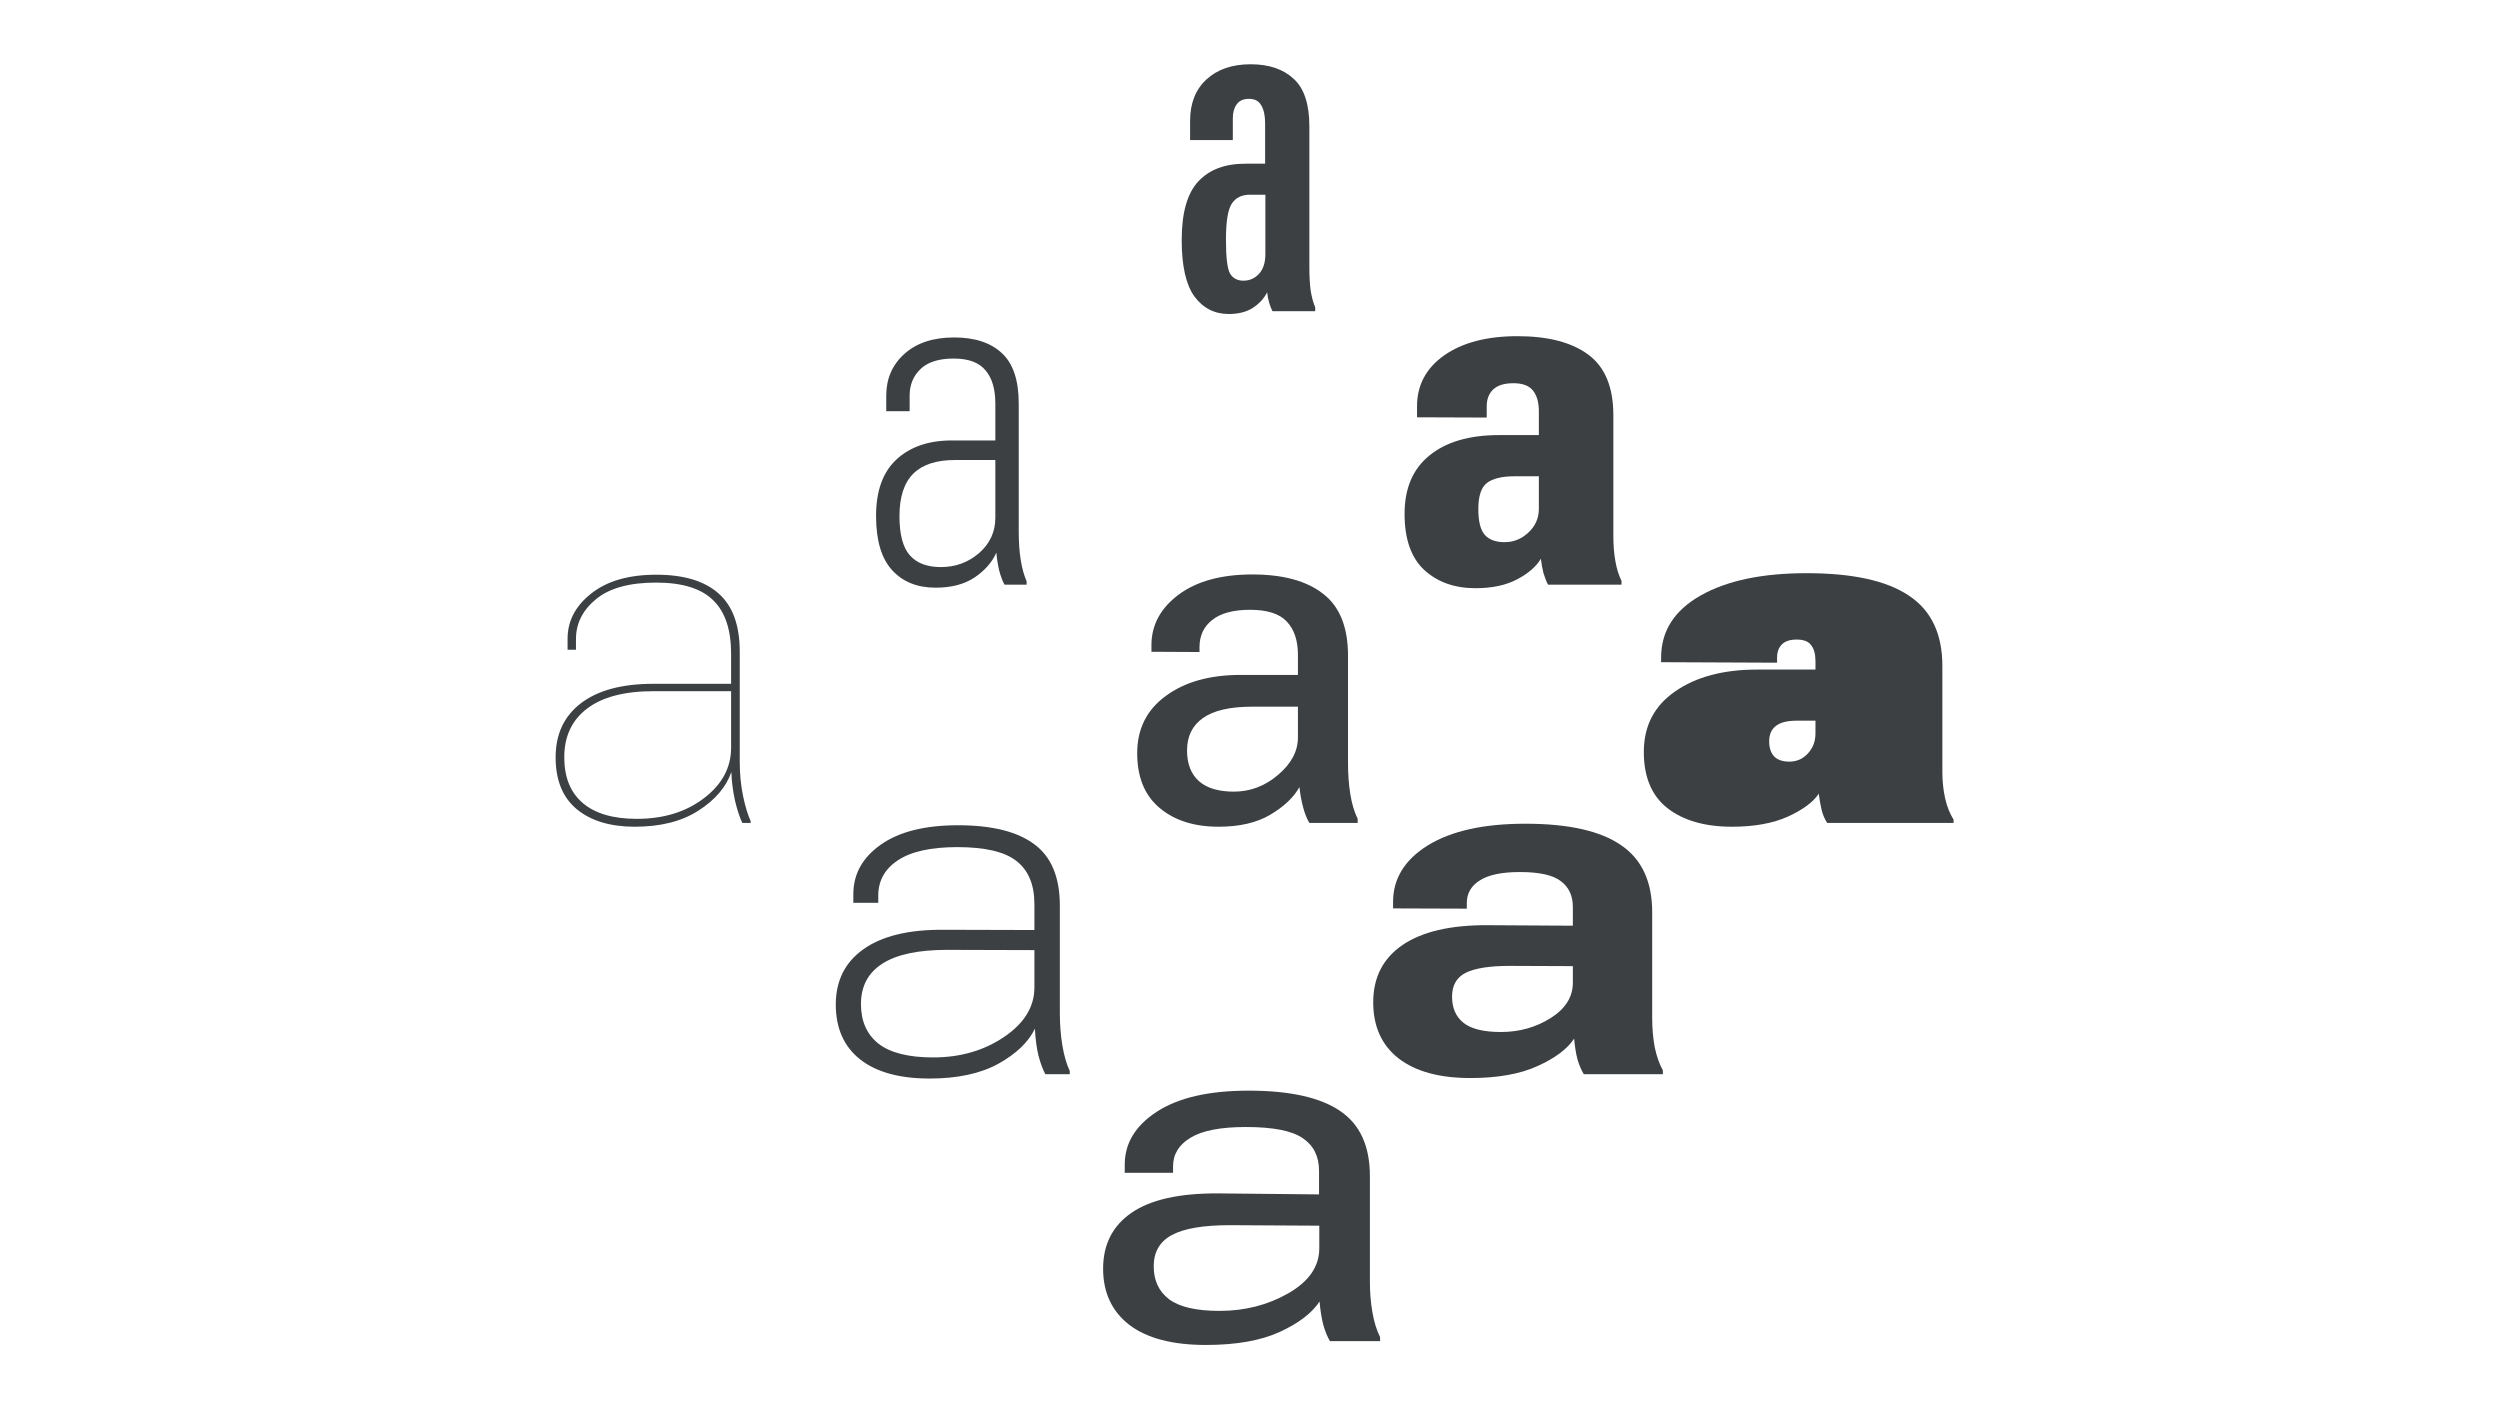 <svg width="1920" height="1080" viewBox="0 0 1920 1080" fill="none" xmlns="http://www.w3.org/2000/svg">
<g clip-path="url(#clip0_3329_16088)">
<path d="M426.719 581.609C426.719 599.188 432.122 612.469 442.93 621.453C453.867 630.438 468.711 634.93 487.461 634.93C507.253 634.93 523.529 630.828 536.289 622.625C549.18 614.422 557.643 604.526 561.68 592.938C561.94 600.229 562.852 607.456 564.414 614.617C566.107 621.779 567.995 627.573 570.078 632H576.523V630.633C574.31 625.815 572.357 619.37 570.664 611.297C568.971 603.094 568.125 594.37 568.125 585.125V500.555C568.125 480.242 562.721 465.333 551.914 455.828C541.107 446.193 525.156 441.375 504.062 441.375C482.839 441.375 466.172 446.193 454.062 455.828C441.953 465.333 435.898 476.922 435.898 490.594V498.992H442.344V490.789C442.344 478.81 447.487 468.589 457.773 460.125C468.06 451.661 483.424 447.43 503.867 447.43C523.919 447.43 538.503 451.922 547.617 460.906C556.862 469.76 561.484 483.497 561.484 502.117V525.164H501.719C477.76 525.164 459.271 530.112 446.25 540.008C433.229 549.904 426.719 563.771 426.719 581.609ZM433.359 581.609C433.359 565.594 439.154 553.159 450.742 544.305C462.461 535.32 479.518 530.828 501.914 530.828H561.484V574.188C561.484 589.552 554.518 602.508 540.586 613.055C526.784 623.602 509.596 628.875 489.023 628.875C470.924 628.875 457.122 624.839 447.617 616.766C438.112 608.693 433.359 596.974 433.359 581.609Z" fill="#3C4043"/>
<path d="M672.82 396.266C672.82 415.016 676.922 428.883 685.125 437.867C693.328 446.852 704.461 451.344 718.523 451.344C730.633 451.344 740.594 448.74 748.406 443.531C756.349 438.193 761.948 431.812 765.203 424.391C765.594 428.948 766.31 433.505 767.352 438.062C768.523 442.49 769.891 446.135 771.453 449H788.445V446.461C786.492 442.034 784.995 436.63 783.953 430.25C782.911 423.87 782.391 416.643 782.391 408.57V309.938C782.391 292.099 778.094 279.208 769.5 271.266C760.906 263.193 748.667 259.156 732.781 259.156C716.635 259.156 703.875 263.388 694.5 271.852C685.255 280.185 680.633 290.862 680.633 303.883V315.797H698.602V303.883C698.602 295.549 701.401 288.714 707 283.375C712.599 278.036 721.062 275.367 732.391 275.367C743.719 275.367 751.857 278.362 756.805 284.352C761.883 290.211 764.422 298.74 764.422 309.938V338.258H731.023C713.185 338.258 698.992 343.141 688.445 352.906C678.029 362.542 672.82 376.995 672.82 396.266ZM690.789 396.461C690.789 381.747 694.305 370.875 701.336 363.844C708.367 356.812 719.044 353.297 733.367 353.297H764.422V397.633C764.422 408.44 760.255 417.49 751.922 424.781C743.589 431.943 733.823 435.523 722.625 435.523C712.078 435.523 704.135 432.529 698.797 426.539C693.458 420.549 690.789 410.523 690.789 396.461Z" fill="#3C4043"/>
<path d="M641.883 771.484C641.883 789.714 648.133 803.776 660.633 813.672C673.133 823.438 690.906 828.32 713.953 828.32C735.307 828.32 752.885 824.544 766.688 816.992C780.49 809.31 789.865 800.326 794.812 790.039C795.203 797.852 796.115 804.753 797.547 810.742C799.109 816.602 800.867 821.354 802.82 825H821.57V822.461C819.096 817.253 817.208 810.742 815.906 802.93C814.604 795.117 813.953 786.849 813.953 778.125V695.508C813.953 673.763 807.443 658.073 794.422 648.438C781.401 638.672 761.87 633.789 735.828 633.789C710.177 633.789 690.32 638.802 676.258 648.828C662.326 658.724 655.359 671.354 655.359 686.719V693.359H674.5V687.891C674.5 676.432 679.513 667.383 689.539 660.742C699.695 653.971 714.93 650.586 735.242 650.586C756.596 650.586 771.766 654.167 780.75 661.328C789.865 668.49 794.422 679.492 794.422 694.336V714.258L724.109 714.062C697.547 713.932 677.169 718.945 662.977 729.102C648.914 739.128 641.883 753.255 641.883 771.484ZM661.219 771.094C661.219 757.552 666.622 747.266 677.43 740.234C688.367 733.073 705.034 729.492 727.43 729.492L794.422 729.688V758.398C794.422 773.242 786.609 785.938 770.984 796.484C755.49 806.901 737.391 812.109 716.688 812.109C697.807 812.109 683.81 808.594 674.695 801.562C665.711 794.401 661.219 784.245 661.219 771.094Z" fill="#3C4043"/>
<path d="M873.367 578.484C873.367 596.844 879.096 610.841 890.555 620.477C902.013 630.112 917.117 634.93 935.867 634.93C951.883 634.93 965.099 631.87 975.516 625.75C986.062 619.5 993.549 612.404 997.977 604.461C998.497 609.669 999.409 614.747 1000.71 619.695C1002.01 624.643 1003.64 628.745 1005.59 632H1042.7V628.875C1040.1 623.536 1038.21 617.221 1037.04 609.93C1035.87 602.508 1035.28 594.695 1035.28 586.492V503.68C1035.28 481.674 1028.9 465.789 1016.14 456.023C1003.51 446.128 985.411 441.18 961.844 441.18C937.885 441.18 918.94 446.388 905.008 456.805C891.206 467.221 884.305 480.112 884.305 495.477V500.555L921.219 500.75V497.039C921.219 488.185 924.474 481.219 930.984 476.141C937.495 470.932 947.195 468.328 960.086 468.328C973.237 468.328 982.612 471.323 988.211 477.312C993.94 483.302 996.805 491.831 996.805 502.898V518.328H952.859C929.031 518.328 909.826 523.732 895.242 534.539C880.659 545.216 873.367 559.865 873.367 578.484ZM911.648 576.336C911.648 565.529 915.685 557.26 923.758 551.531C931.961 545.672 944.526 542.742 961.453 542.742H996.805V566.375C996.805 576.922 991.727 586.492 981.57 595.086C971.544 603.68 960.216 607.977 947.586 607.977C935.867 607.977 926.948 605.307 920.828 599.969C914.708 594.5 911.648 586.622 911.648 576.336Z" fill="#3C4043"/>
<path d="M847.195 974.336C847.195 992.695 853.901 1007.08 867.312 1017.5C880.854 1027.79 900.451 1032.93 926.102 1032.93C949.279 1032.93 968.159 1029.61 982.742 1022.97C997.456 1016.2 1007.68 1008.39 1013.41 999.531C1014.06 1006.69 1015.03 1012.75 1016.34 1017.7C1017.77 1022.64 1019.46 1026.74 1021.41 1030H1059.89V1026.88C1057.29 1021.67 1055.33 1015.35 1054.03 1007.93C1052.73 1000.51 1052.08 992.695 1052.08 984.492V903.242C1052.08 880.195 1044.46 863.529 1029.23 853.242C1013.99 842.826 990.555 837.617 958.914 837.617C928.445 837.617 904.943 843.021 888.406 853.828C872 864.505 863.797 878.047 863.797 894.453V900.703H900.906V895.82C900.906 886.445 905.398 879.089 914.383 873.75C923.367 868.281 937.495 865.547 956.766 865.547C977.729 865.547 992.312 868.411 1000.52 874.141C1008.85 879.74 1013.02 888.073 1013.02 899.141V917.305L935.281 916.523C905.724 916.393 883.654 921.341 869.07 931.367C854.487 941.393 847.195 955.716 847.195 974.336ZM886.062 972.578C886.062 961.51 890.685 953.503 899.93 948.555C909.174 943.477 924.083 940.938 944.656 940.938L1013.21 941.328V958.711C1013.21 972.643 1005.27 984.167 989.383 993.281C973.628 1002.27 956.049 1006.76 936.648 1006.76C918.68 1006.76 905.724 1003.76 897.781 997.773C889.969 991.784 886.062 983.385 886.062 972.578Z" fill="#3C4043"/>
<path d="M907.547 184.312C907.547 204.234 910.802 218.688 917.312 227.672C923.953 236.656 932.742 241.148 943.68 241.148C950.971 241.148 957.026 239.651 961.844 236.656C966.792 233.531 970.568 229.495 973.172 224.547C973.432 227.151 973.953 229.82 974.734 232.555C975.516 235.159 976.362 237.307 977.273 239H1010.09V236.07C1008.52 232.294 1007.35 227.932 1006.57 222.984C1005.92 218.036 1005.59 212.177 1005.59 205.406V97.008C1005.59 79.951 1001.56 67.776 993.484 60.484C985.542 53.062 974.539 49.352 960.477 49.352C946.284 49.352 934.956 53.258 926.492 61.07C918.159 68.753 913.992 79.365 913.992 92.906V107.555H946.805V90.758C946.805 86.461 947.781 82.945 949.734 80.211C951.688 77.346 954.878 75.914 959.305 75.914C963.732 75.914 966.857 77.607 968.68 80.992C970.633 84.247 971.609 88.805 971.609 94.664V125.719H956.375C940.75 125.719 928.706 130.276 920.242 139.391C911.779 148.505 907.547 163.479 907.547 184.312ZM941.531 184.117C941.531 170.185 943.029 160.94 946.023 156.383C949.018 151.826 953.641 149.547 959.891 149.547H971.805V195.055C971.805 201.695 970.177 206.773 966.922 210.289C963.667 213.805 959.695 215.562 955.008 215.562C950.32 215.562 946.87 213.74 944.656 210.094C942.573 206.318 941.531 197.659 941.531 184.117Z" fill="#3C4043"/>
<path d="M1262.45 577.508C1262.45 596.779 1268.5 611.167 1280.61 620.672C1292.85 630.177 1309.39 634.93 1330.22 634.93C1347.28 634.93 1361.6 632.326 1373.19 627.117C1384.78 621.779 1392.65 615.919 1396.82 609.539C1397.34 613.836 1398.06 617.938 1398.97 621.844C1399.88 625.62 1401.31 629.005 1403.27 632H1500.34V629.461C1497.47 624.904 1495.32 619.5 1493.89 613.25C1492.46 606.87 1491.74 600.099 1491.74 592.938V511.492C1491.74 486.753 1483.15 468.719 1465.96 457.391C1448.9 445.932 1422.73 440.203 1387.45 440.203C1353.33 440.203 1326.18 445.932 1306 457.391C1285.82 468.849 1275.73 484.734 1275.73 505.047V508.562L1364.79 508.953V505.047C1364.79 500.75 1366.03 497.365 1368.5 494.891C1370.97 492.417 1374.75 491.18 1379.83 491.18C1385.17 491.18 1388.88 492.612 1390.96 495.477C1393.17 498.341 1394.28 502.378 1394.28 507.586V514.227H1349.55C1323.51 514.227 1302.48 519.826 1286.47 531.023C1270.45 542.091 1262.45 557.586 1262.45 577.508ZM1358.73 569.305C1358.73 564.096 1360.43 560.19 1363.81 557.586C1367.2 554.852 1372.54 553.484 1379.83 553.484H1394.28V563.25C1394.28 569.37 1392.33 574.513 1388.42 578.68C1384.65 582.846 1379.89 584.93 1374.16 584.93C1368.96 584.93 1365.05 583.562 1362.45 580.828C1359.97 578.094 1358.73 574.253 1358.73 569.305Z" fill="#3C4043"/>
<path d="M1078.71 394.703C1078.71 413.974 1083.72 428.297 1093.75 437.672C1103.91 447.047 1117.06 451.734 1133.2 451.734C1145.96 451.734 1156.64 449.456 1165.23 444.898C1173.83 440.341 1179.88 435.068 1183.4 429.078C1183.79 432.724 1184.44 436.37 1185.35 440.016C1186.39 443.531 1187.57 446.526 1188.87 449H1245.31V446.07C1243.23 441.904 1241.67 436.891 1240.62 431.031C1239.58 425.172 1239.06 418.727 1239.06 411.695V318.922C1239.06 297.438 1232.68 281.943 1219.92 272.438C1207.16 262.932 1189 258.18 1165.43 258.18C1141.86 258.18 1123.05 263.128 1108.98 273.023C1095.05 282.919 1088.15 296.07 1088.28 312.477V320.484L1141.8 320.68V312.086C1141.8 306.617 1143.42 302.32 1146.68 299.195C1150.07 295.94 1155.27 294.312 1162.3 294.312C1169.34 294.312 1174.35 296.201 1177.34 299.977C1180.34 303.753 1181.84 309.026 1181.84 315.797V334.156H1151.17C1128.39 334.156 1110.61 339.365 1097.85 349.781C1085.09 360.068 1078.71 375.042 1078.71 394.703ZM1135.35 390.992C1135.35 380.966 1137.57 374.26 1141.99 370.875C1146.55 367.49 1153.52 365.797 1162.89 365.797H1181.84V390.797C1181.84 397.958 1179.17 404.013 1173.83 408.961C1168.62 413.909 1162.5 416.383 1155.47 416.383C1148.83 416.383 1143.82 414.56 1140.43 410.914C1137.04 407.138 1135.35 400.497 1135.35 390.992Z" fill="#3C4043"/>
<path d="M1054.63 769.727C1054.63 788.346 1061.14 802.734 1074.16 812.891C1087.18 822.917 1105.54 827.93 1129.24 827.93C1150.21 827.93 1167.39 824.87 1180.8 818.75C1194.35 812.63 1203.72 805.599 1208.93 797.656C1209.45 803.646 1210.3 808.919 1211.47 813.477C1212.77 817.904 1214.4 821.745 1216.35 825H1277.09V822.07C1274.36 817.122 1272.28 811.198 1270.84 804.297C1269.54 797.266 1268.89 789.844 1268.89 782.031V700.586C1268.89 677.018 1260.88 659.831 1244.87 649.023C1228.98 638.086 1204.5 632.617 1171.43 632.617C1139.53 632.617 1114.59 638.151 1096.62 649.219C1078.79 660.286 1069.87 674.805 1069.87 692.773V697.656L1126.51 697.852V693.555C1126.51 686.133 1129.83 680.339 1136.47 676.172C1143.11 671.875 1153.4 669.727 1167.33 669.727C1182.3 669.727 1192.78 672.07 1198.77 676.758C1204.89 681.315 1207.95 687.956 1207.95 696.68V710.938L1142.33 710.547C1113.94 710.417 1092.2 715.495 1077.09 725.781C1062.12 736.068 1054.63 750.716 1054.63 769.727ZM1115.18 765.43C1115.18 756.706 1118.7 750.586 1125.73 747.07C1132.89 743.555 1144.15 741.797 1159.52 741.797L1207.95 741.992V754.688C1207.95 765.625 1202.29 774.674 1190.96 781.836C1179.63 788.997 1166.87 792.578 1152.68 792.578C1139.53 792.578 1129.96 790.234 1123.97 785.547C1118.11 780.859 1115.18 774.154 1115.18 765.43Z" fill="#3C4043"/>
</g>
<defs>
<clipPath id="clip0_3329_16088">
<rect width="1920" height="1080" fill="white"/>
</clipPath>
</defs>
</svg>
